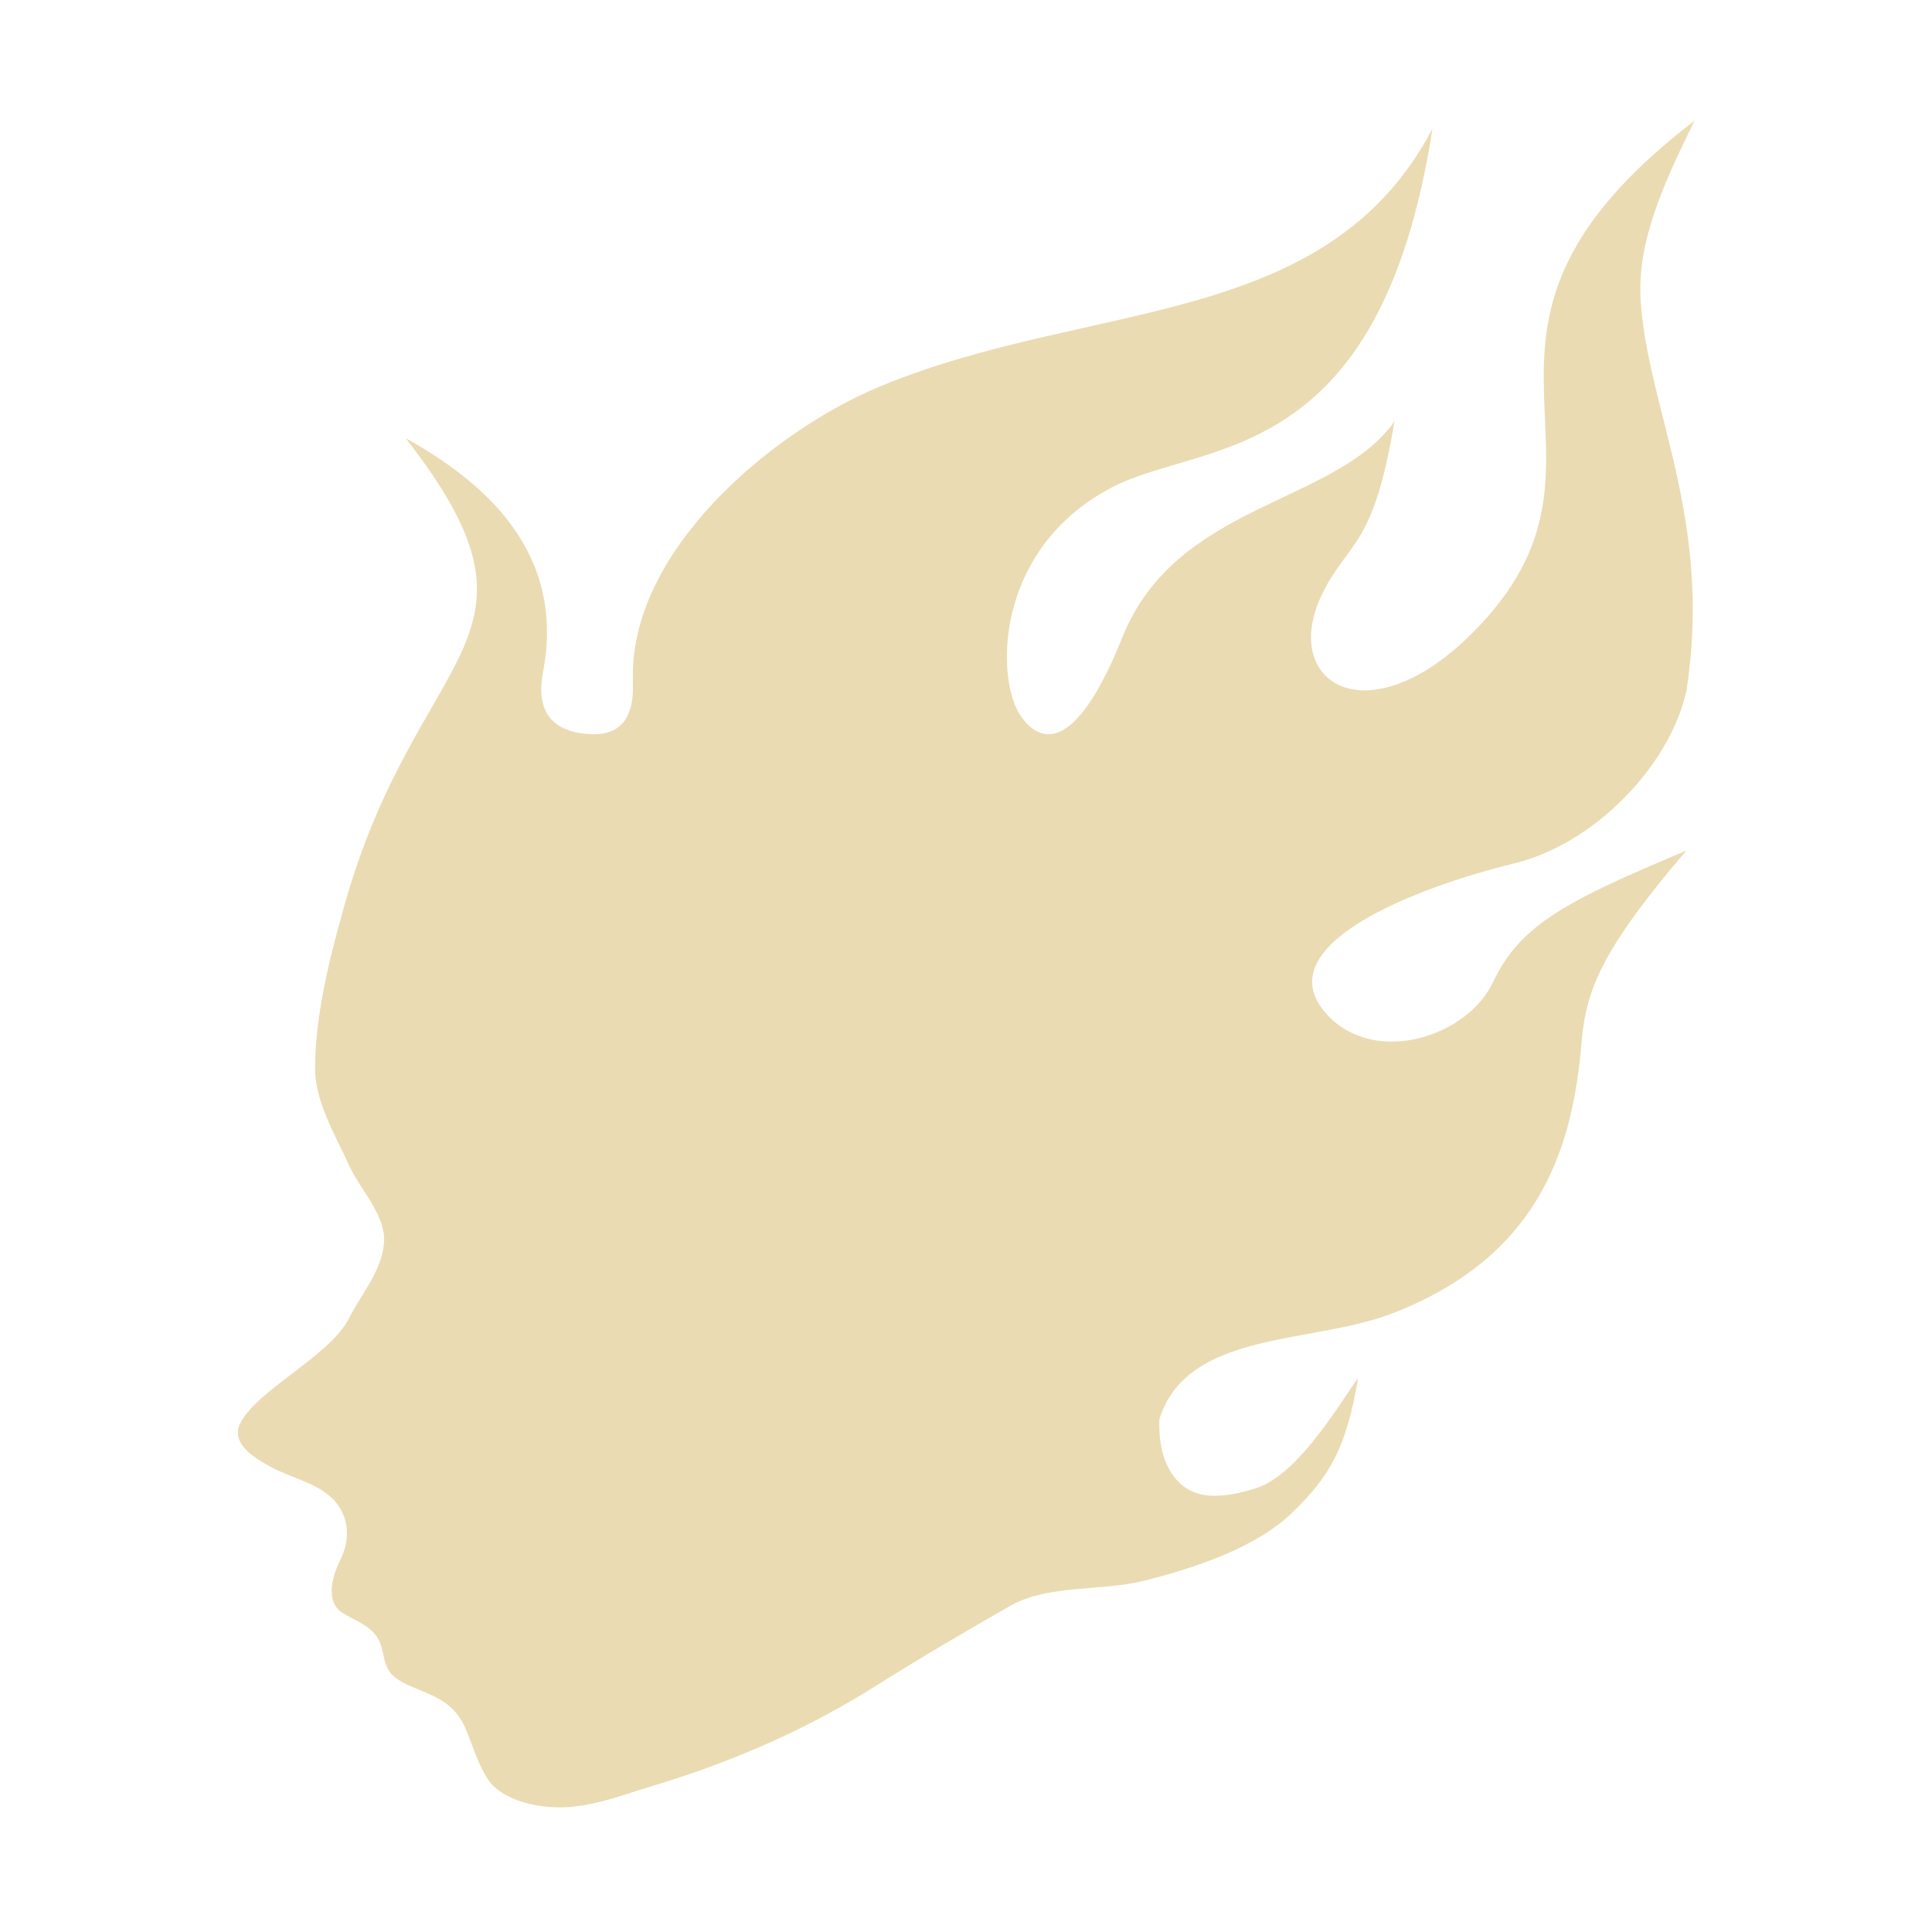 <svg width="16" height="16" version="1.1" xmlns="http://www.w3.org/2000/svg">
  <defs>
    <style id="current-color-scheme" type="text/css">.ColorScheme-Text { color:#ebdbb2; } .ColorScheme-Highlight { color:#458588; }</style>
  </defs>
  <path class="ColorScheme-Text" d="m5.241 5.652c0.016 0.384-0.189 0.441-0.37 0.427-0.175-0.013-0.456-0.084-0.374-0.511 0.191-0.999-0.489-1.578-1.137-1.939 1.319 1.694 0.1 1.699-0.51 3.877-0.126 0.446-0.237 0.9-0.241 1.334-0.002 0.285 0.169 0.56 0.286 0.82 0.086 0.187 0.306 0.411 0.285 0.636-0.021 0.235-0.186 0.415-0.289 0.621-0.158 0.314-0.772 0.597-0.904 0.876-0.075 0.155 0.106 0.273 0.24 0.347 0.202 0.114 0.476 0.149 0.594 0.359 0.081 0.145 0.06 0.298-0.011 0.438-0.064 0.133-0.111 0.329 0.022 0.417 0.099 0.065 0.227 0.1 0.296 0.212 0.064 0.107 0.034 0.236 0.137 0.32 0.171 0.139 0.454 0.126 0.585 0.417 0.059 0.134 0.1 0.285 0.18 0.417 0.122 0.203 0.463 0.265 0.698 0.244 0.252-0.025 0.439-0.103 0.681-0.175 0.628-0.19 1.221-0.443 1.783-0.789 0.471-0.296 0.759-0.463 1.183-0.706 0.311-0.172 0.752-0.116 1.095-0.202 0.424-0.106 0.934-0.275 1.234-0.567 0.317-0.306 0.448-0.549 0.544-1.114-0.137 0.185-0.491 0.8-0.842 0.912-0.386 0.124-0.567 0.058-0.685-0.096-0.1-0.133-0.125-0.309-0.12-0.472 0.23-0.739 1.262-0.621 1.924-0.876 1.208-0.464 1.485-1.344 1.566-2.171 0.036-0.451 0.097-0.755 0.875-1.664-0.973 0.409-1.376 0.608-1.601 1.089-0.21 0.451-0.983 0.705-1.381 0.263-0.505-0.565 0.734-1.045 1.561-1.247 0.66-0.162 1.285-0.807 1.422-1.431 0.218-1.424-0.322-2.326-0.38-3.231-0.03-0.471 0.176-0.942 0.447-1.488-2.353 1.8-0.355 2.779-1.858 4.261-0.859 0.842-1.569 0.395-1.234-0.325 0.221-0.464 0.429-0.373 0.606-1.445-0.491 0.694-1.811 0.669-2.257 1.797-0.36 0.896-0.649 0.903-0.832 0.651-0.218-0.3-0.23-1.386 0.744-1.899 0.754-0.398 2.221-0.141 2.66-2.973-0.883 1.676-2.83 1.41-4.572 2.133-0.904 0.374-2.093 1.375-2.049 2.451" fill="currentColor"/>
</svg>
